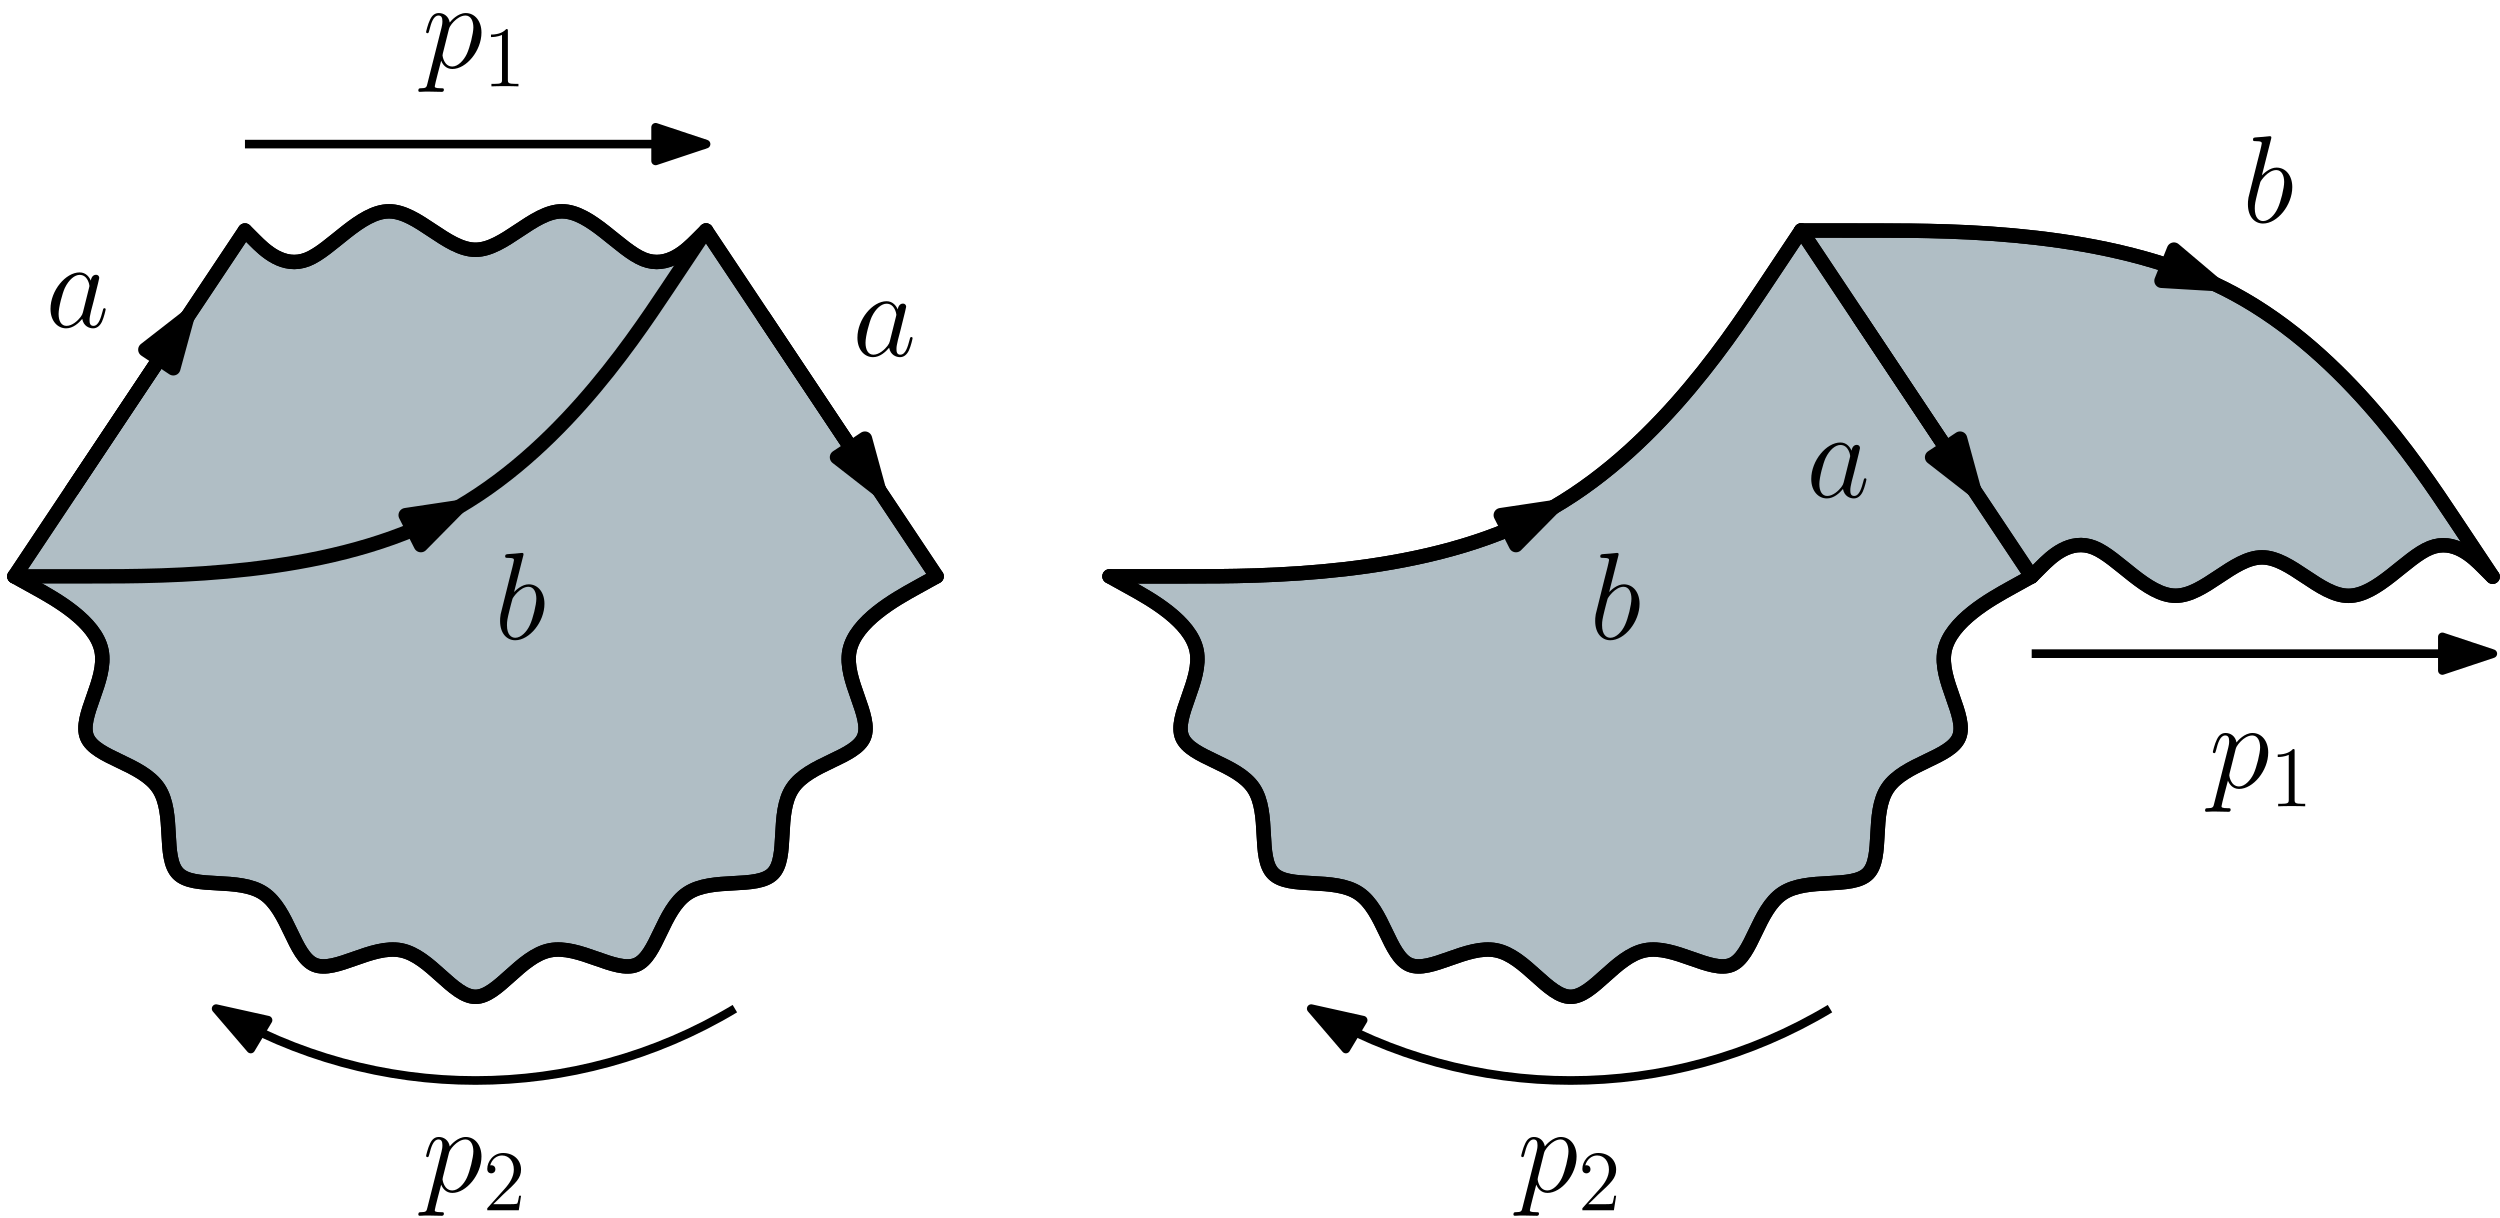 <?xml version="1.0" encoding="UTF-8"?>
<svg xmlns="http://www.w3.org/2000/svg" xmlns:xlink="http://www.w3.org/1999/xlink" width="347pt" height="169pt" viewBox="0 0 347 169" version="1.1">
<defs>
<g>
<symbol overflow="visible" id="glyph0-0">
<path style="stroke:none;" d=""/>
</symbol>
<symbol overflow="visible" id="glyph0-1">
<path style="stroke:none;" d="M 5.188 -2.047 C 5.094 -1.75 5.094 -1.719 4.859 -1.391 C 4.484 -0.906 3.719 -0.172 2.906 -0.172 C 2.203 -0.172 1.812 -0.812 1.812 -1.828 C 1.812 -2.766 2.344 -4.703 2.672 -5.422 C 3.25 -6.625 4.062 -7.25 4.734 -7.25 C 5.875 -7.25 6.094 -5.844 6.094 -5.703 C 6.094 -5.688 6.047 -5.453 6.031 -5.422 Z M 6.281 -6.453 C 6.094 -6.906 5.625 -7.594 4.734 -7.594 C 2.797 -7.594 0.688 -5.078 0.688 -2.531 C 0.688 -0.828 1.688 0.172 2.859 0.172 C 3.812 0.172 4.609 -0.562 5.094 -1.141 C 5.266 -0.125 6.078 0.172 6.594 0.172 C 7.109 0.172 7.531 -0.141 7.828 -0.75 C 8.109 -1.344 8.344 -2.391 8.344 -2.469 C 8.344 -2.547 8.281 -2.625 8.172 -2.625 C 8.031 -2.625 8 -2.531 7.938 -2.266 C 7.672 -1.25 7.359 -0.172 6.641 -0.172 C 6.141 -0.172 6.109 -0.625 6.109 -0.969 C 6.109 -1.359 6.172 -1.547 6.312 -2.219 C 6.438 -2.656 6.531 -3.031 6.656 -3.531 C 7.297 -6.109 7.453 -6.734 7.453 -6.828 C 7.453 -7.078 7.266 -7.266 7.016 -7.266 C 6.453 -7.266 6.312 -6.656 6.281 -6.453 Z M 6.281 -6.453 "/>
</symbol>
<symbol overflow="visible" id="glyph1-0">
<path style="stroke:none;" d=""/>
</symbol>
<symbol overflow="visible" id="glyph1-1">
<path style="stroke:none;" d="M 3.984 -11.516 C 4 -11.594 4.031 -11.688 4.031 -11.781 C 4.031 -11.953 3.859 -11.953 3.828 -11.953 C 3.812 -11.953 3.188 -11.891 2.875 -11.859 C 2.578 -11.844 2.328 -11.812 2.016 -11.797 C 1.594 -11.766 1.484 -11.75 1.484 -11.438 C 1.484 -11.266 1.656 -11.266 1.828 -11.266 C 2.703 -11.266 2.703 -11.109 2.703 -10.938 C 2.703 -10.812 2.562 -10.312 2.5 -10 L 2.078 -8.344 C 1.906 -7.656 0.938 -3.75 0.859 -3.438 C 0.781 -3.016 0.781 -2.719 0.781 -2.5 C 0.781 -0.734 1.75 0.172 2.875 0.172 C 4.875 0.172 6.938 -2.391 6.938 -4.891 C 6.938 -6.469 6.047 -7.594 4.75 -7.594 C 3.859 -7.594 3.047 -6.859 2.719 -6.516 Z M 2.891 -0.172 C 2.344 -0.172 1.734 -0.578 1.734 -1.922 C 1.734 -2.5 1.797 -2.828 2.094 -4.031 C 2.156 -4.25 2.422 -5.359 2.5 -5.578 C 2.531 -5.719 3.547 -7.25 4.719 -7.25 C 5.469 -7.25 5.812 -6.484 5.812 -5.594 C 5.812 -4.766 5.344 -2.828 4.906 -1.922 C 4.484 -1 3.688 -0.172 2.891 -0.172 Z M 2.891 -0.172 "/>
</symbol>
<symbol overflow="visible" id="glyph2-0">
<path style="stroke:none;" d=""/>
</symbol>
<symbol overflow="visible" id="glyph2-1">
<path style="stroke:none;" d="M 0.734 2.188 C 0.625 2.703 0.547 2.844 -0.156 2.844 C -0.359 2.844 -0.531 2.844 -0.531 3.172 C -0.531 3.203 -0.516 3.344 -0.328 3.344 C -0.109 3.344 0.141 3.312 0.359 3.312 L 1.109 3.312 C 1.469 3.312 2.344 3.344 2.703 3.344 C 2.812 3.344 3.016 3.344 3.016 3.031 C 3.016 2.844 2.891 2.844 2.594 2.844 C 1.812 2.844 1.75 2.719 1.75 2.578 C 1.75 2.375 2.531 -0.578 2.641 -0.984 C 2.828 -0.5 3.281 0.172 4.188 0.172 C 6.125 0.172 8.234 -2.359 8.234 -4.891 C 8.234 -6.469 7.328 -7.594 6.047 -7.594 C 4.938 -7.594 4.016 -6.531 3.828 -6.281 C 3.688 -7.141 3.016 -7.594 2.328 -7.594 C 1.828 -7.594 1.422 -7.359 1.109 -6.703 C 0.797 -6.078 0.547 -5.031 0.547 -4.953 C 0.547 -4.891 0.625 -4.797 0.734 -4.797 C 0.875 -4.797 0.891 -4.828 1 -5.219 C 1.25 -6.234 1.578 -7.25 2.266 -7.25 C 2.672 -7.25 2.812 -6.969 2.812 -6.453 C 2.812 -6.047 2.75 -5.875 2.688 -5.562 Z M 3.719 -5.375 C 3.844 -5.859 4.328 -6.359 4.594 -6.594 C 4.781 -6.766 5.359 -7.25 6.016 -7.25 C 6.766 -7.25 7.109 -6.484 7.109 -5.594 C 7.109 -4.766 6.625 -2.828 6.203 -1.922 C 5.766 -1 4.969 -0.172 4.188 -0.172 C 3.016 -0.172 2.828 -1.656 2.828 -1.719 C 2.828 -1.781 2.859 -1.906 2.875 -2 Z M 3.719 -5.375 "/>
</symbol>
<symbol overflow="visible" id="glyph3-0">
<path style="stroke:none;" d=""/>
</symbol>
<symbol overflow="visible" id="glyph3-1">
<path style="stroke:none;" d="M 5.266 -2.016 L 5 -2.016 C 4.953 -1.812 4.859 -1.141 4.75 -0.953 C 4.656 -0.844 3.984 -0.844 3.625 -0.844 L 1.406 -0.844 C 1.734 -1.125 2.469 -1.891 2.766 -2.172 C 4.594 -3.844 5.266 -4.469 5.266 -5.656 C 5.266 -7.031 4.172 -7.953 2.781 -7.953 C 1.406 -7.953 0.578 -6.766 0.578 -5.734 C 0.578 -5.125 1.109 -5.125 1.141 -5.125 C 1.406 -5.125 1.703 -5.312 1.703 -5.688 C 1.703 -6.031 1.484 -6.25 1.141 -6.25 C 1.047 -6.25 1.016 -6.25 0.984 -6.234 C 1.203 -7.047 1.859 -7.609 2.625 -7.609 C 3.641 -7.609 4.266 -6.75 4.266 -5.656 C 4.266 -4.641 3.688 -3.75 3 -2.984 L 0.578 -0.281 L 0.578 0 L 4.953 0 Z M 5.266 -2.016 "/>
</symbol>
<symbol overflow="visible" id="glyph3-2">
<path style="stroke:none;" d="M 3.438 -7.656 C 3.438 -7.938 3.438 -7.953 3.203 -7.953 C 2.922 -7.625 2.312 -7.188 1.094 -7.188 L 1.094 -6.844 C 1.359 -6.844 1.953 -6.844 2.625 -7.141 L 2.625 -0.922 C 2.625 -0.484 2.578 -0.344 1.531 -0.344 L 1.156 -0.344 L 1.156 0 C 1.484 -0.031 2.641 -0.031 3.031 -0.031 C 3.438 -0.031 4.578 -0.031 4.906 0 L 4.906 -0.344 L 4.531 -0.344 C 3.484 -0.344 3.438 -0.484 3.438 -0.922 Z M 3.438 -7.656 "/>
</symbol>
</g>
</defs>
<g id="surface32856">
<path style="fill-rule:evenodd;fill:rgb(69%,74.5%,77.3%);fill-opacity:1;stroke-width:2;stroke-linecap:round;stroke-linejoin:round;stroke:rgb(0%,0%,0%);stroke-opacity:1;stroke-miterlimit:10;" d="M 64 624 C 64 624 64 624 65.332 622.668 C 66.668 621.332 69.332 618.668 72.668 620 C 76 621.332 80 626.668 84 626.668 C 88 626.668 92 621.332 96 621.332 C 100 621.332 104 626.668 108 626.668 C 112 626.668 116 621.332 119.332 620 C 122.668 618.668 125.332 621.332 126.668 622.668 C 128 624 128 624 128 624 C 128 624 128 624 133.332 616 C 138.668 608 149.332 592 154.668 584 C 160 576 160 576 160 576 C 160 576 160 576 157.18 574.438 C 154.359 572.879 148.719 569.758 147.906 565.676 C 147.094 561.594 151.113 556.551 149.918 553.668 C 148.723 550.781 142.316 550.059 140.004 546.598 C 137.691 543.137 139.473 536.941 137.266 534.734 C 135.059 532.527 128.863 534.309 125.402 531.996 C 121.941 529.684 121.219 523.277 118.332 522.082 C 115.449 520.887 110.406 524.906 106.324 524.094 C 102.242 523.281 99.121 517.641 96 517.641 C 92.879 517.641 89.758 523.281 85.676 524.094 C 81.594 524.906 76.551 520.887 73.668 522.082 C 70.781 523.277 70.059 529.684 66.598 531.996 C 63.137 534.309 56.941 532.527 54.734 534.734 C 52.527 536.941 54.309 543.137 51.996 546.598 C 49.684 550.059 43.277 550.781 42.082 553.668 C 40.887 556.551 44.906 561.594 44.094 565.676 C 43.281 569.758 37.641 572.879 34.82 574.438 C 32 576 32 576 32 576 C 32 576 32 576 37.332 584 C 42.668 592 53.332 608 58.668 616 C 64 624 64 624 64 624 Z M 64 624 " transform="matrix(1,0,0,-1,-30,656)"/>
<g style="fill:rgb(0%,0%,0%);fill-opacity:1;">
  <use xlink:href="#glyph0-1" x="118.322" y="49.403"/>
</g>
<path style="fill:none;stroke-width:2;stroke-linecap:round;stroke-linejoin:round;stroke:rgb(0%,0%,0%);stroke-opacity:1;stroke-miterlimit:10;" d="M 32 576 C 32 576 32 576 34.82 574.438 C 37.641 572.879 43.281 569.758 44.094 565.676 C 44.906 561.594 40.887 556.551 42.082 553.668 C 43.277 550.781 49.684 550.059 51.996 546.598 C 54.309 543.137 52.527 536.941 54.734 534.734 C 56.941 532.527 63.137 534.309 66.598 531.996 C 70.059 529.684 70.781 523.277 73.668 522.082 C 76.551 520.887 81.594 524.906 85.676 524.094 C 89.758 523.281 92.879 517.641 96 517.641 C 99.121 517.641 102.242 523.281 106.324 524.094 C 110.406 524.906 115.449 520.887 118.332 522.082 C 121.219 523.277 121.941 529.684 125.402 531.996 C 128.863 534.309 135.059 532.527 137.266 534.734 C 139.473 536.941 137.691 543.137 140.004 546.598 C 142.316 550.059 148.723 550.781 149.918 553.668 C 151.113 556.551 147.094 561.594 147.906 565.676 C 148.719 569.758 154.359 572.879 157.18 574.438 C 160 576 160 576 160 576 " transform="matrix(1,0,0,-1,-30,656)"/>
<path style="fill:none;stroke-width:2;stroke-linecap:round;stroke-linejoin:round;stroke:rgb(0%,0%,0%);stroke-opacity:1;stroke-miterlimit:10;" d="M 64 624 L 32 576 " transform="matrix(1,0,0,-1,-30,656)"/>
<path style="fill:none;stroke-width:2;stroke-linecap:round;stroke-linejoin:round;stroke:rgb(0%,0%,0%);stroke-opacity:1;stroke-miterlimit:10;" d="M 128 624 L 160 576 " transform="matrix(1,0,0,-1,-30,656)"/>
<g style="fill:rgb(0%,0%,0%);fill-opacity:1;">
  <use xlink:href="#glyph0-1" x="6.322" y="45.403"/>
</g>
<path style="fill:none;stroke-width:2;stroke-linecap:round;stroke-linejoin:round;stroke:rgb(0%,0%,0%);stroke-opacity:1;stroke-miterlimit:10;" d="M 40 588 L 56 612 " transform="matrix(1,0,0,-1,-30,656)"/>
<path style="fill-rule:evenodd;fill:rgb(0%,0%,0%);fill-opacity:1;stroke-width:2;stroke-linecap:round;stroke-linejoin:round;stroke:rgb(0%,0%,0%);stroke-opacity:1;stroke-miterlimit:10;" d="M 56 612 L 50.176 607.469 L 54.055 604.883 Z M 56 612 " transform="matrix(1,0,0,-1,-30,656)"/>
<path style="fill:none;stroke-width:2;stroke-linecap:round;stroke-linejoin:round;stroke:rgb(0%,0%,0%);stroke-opacity:1;stroke-miterlimit:10;" d="M 136 612 L 152 588 " transform="matrix(1,0,0,-1,-30,656)"/>
<path style="fill-rule:evenodd;fill:rgb(0%,0%,0%);fill-opacity:1;stroke-width:2;stroke-linecap:round;stroke-linejoin:round;stroke:rgb(0%,0%,0%);stroke-opacity:1;stroke-miterlimit:10;" d="M 152 588 L 150.055 595.117 L 146.176 592.531 Z M 152 588 " transform="matrix(1,0,0,-1,-30,656)"/>
<path style="fill:none;stroke-width:2;stroke-linecap:round;stroke-linejoin:round;stroke:rgb(0%,0%,0%);stroke-opacity:1;stroke-miterlimit:10;" d="M 64 624 C 64 624 64 624 65.332 622.668 C 66.668 621.332 69.332 618.668 72.668 620 C 76 621.332 80 626.668 84 626.668 C 88 626.668 92 621.332 96 621.332 C 100 621.332 104 626.668 108 626.668 C 112 626.668 116 621.332 119.332 620 C 122.668 618.668 125.332 621.332 126.668 622.668 C 128 624 128 624 128 624 " transform="matrix(1,0,0,-1,-30,656)"/>
<path style="fill:none;stroke-width:2;stroke-linecap:round;stroke-linejoin:round;stroke:rgb(0%,0%,0%);stroke-opacity:1;stroke-miterlimit:10;" d="M 32 576 C 32 576 32 576 42.668 576 C 53.332 576 74.668 576 90.668 584 C 106.668 592 117.332 608 122.668 616 C 128 624 128 624 128 624 " transform="matrix(1,0,0,-1,-30,656)"/>
<path style="fill-rule:evenodd;fill:rgb(69%,74.5%,77.3%);fill-opacity:1;stroke-width:2;stroke-linecap:round;stroke-linejoin:round;stroke:rgb(0%,0%,0%);stroke-opacity:1;stroke-miterlimit:10;" d="M 274.668 616 C 280 624 280 624 280 624 C 280 624 280 624 290.668 623.996 C 301.332 623.988 322.668 623.98 338.664 615.969 C 354.66 607.961 365.316 591.957 370.648 583.953 C 375.977 575.953 375.977 575.953 375.977 575.953 C 375.977 575.953 375.977 575.953 374.645 577.285 C 373.312 578.621 370.645 581.289 367.312 579.957 C 363.977 578.625 359.977 573.293 355.977 573.297 C 351.977 573.297 347.977 578.633 343.977 578.633 C 339.977 578.637 335.977 573.305 331.977 573.309 C 327.977 573.309 323.977 578.645 320.648 579.98 C 317.32 581.32 314.66 578.66 313.328 577.328 C 312 576 312 576 312 576 C 312 576 312 576 309.18 574.438 C 306.359 572.879 300.719 569.758 299.906 565.676 C 299.094 561.594 303.113 556.551 301.918 553.668 C 300.723 550.781 294.316 550.059 292.004 546.598 C 289.691 543.137 291.473 536.941 289.266 534.734 C 287.059 532.527 280.863 534.309 277.402 531.996 C 273.941 529.684 273.219 523.277 270.332 522.082 C 267.449 520.887 262.406 524.906 258.324 524.094 C 254.242 523.281 251.121 517.641 248 517.641 C 244.879 517.641 241.758 523.281 237.676 524.094 C 233.594 524.906 228.551 520.887 225.668 522.082 C 222.781 523.277 222.059 529.684 218.598 531.996 C 215.137 534.309 208.941 532.527 206.734 534.734 C 204.527 536.941 206.309 543.137 203.996 546.598 C 201.684 550.059 195.277 550.781 194.082 553.668 C 192.887 556.551 196.906 561.594 196.094 565.676 C 195.281 569.758 189.641 572.879 186.82 574.438 C 184 576 184 576 184 576 C 184 576 184 576 194.668 576 C 205.332 576 226.668 576 242.668 584 C 258.668 592 269.332 608 274.668 616 Z M 274.668 616 " transform="matrix(1,0,0,-1,-30,656)"/>
<g style="fill:rgb(0%,0%,0%);fill-opacity:1;">
  <use xlink:href="#glyph0-1" x="250.714" y="69.011"/>
</g>
<path style="fill:none;stroke-width:2;stroke-linecap:round;stroke-linejoin:round;stroke:rgb(0%,0%,0%);stroke-opacity:1;stroke-miterlimit:10;" d="M 184 576 C 184 576 184 576 186.82 574.438 C 189.641 572.879 195.281 569.758 196.094 565.676 C 196.906 561.594 192.887 556.551 194.082 553.668 C 195.277 550.781 201.684 550.059 203.996 546.598 C 206.309 543.137 204.527 536.941 206.734 534.734 C 208.941 532.527 215.137 534.309 218.598 531.996 C 222.059 529.684 222.781 523.277 225.668 522.082 C 228.551 520.887 233.594 524.906 237.676 524.094 C 241.758 523.281 244.879 517.641 248 517.641 C 251.121 517.641 254.242 523.281 258.324 524.094 C 262.406 524.906 267.449 520.887 270.332 522.082 C 273.219 523.277 273.941 529.684 277.402 531.996 C 280.863 534.309 287.059 532.527 289.266 534.734 C 291.473 536.941 289.691 543.137 292.004 546.598 C 294.316 550.059 300.723 550.781 301.918 553.668 C 303.113 556.551 299.094 561.594 299.906 565.676 C 300.719 569.758 306.359 572.879 309.18 574.438 C 312 576 312 576 312 576 " transform="matrix(1,0,0,-1,-30,656)"/>
<path style="fill:none;stroke-width:2;stroke-linecap:round;stroke-linejoin:round;stroke:rgb(0%,0%,0%);stroke-opacity:1;stroke-miterlimit:10;" d="M 280 624 L 312 576 " transform="matrix(1,0,0,-1,-30,656)"/>
<path style="fill:none;stroke-width:2;stroke-linecap:round;stroke-linejoin:round;stroke:rgb(0%,0%,0%);stroke-opacity:1;stroke-miterlimit:10;" d="M 288 612 L 304 588 " transform="matrix(1,0,0,-1,-30,656)"/>
<path style="fill-rule:evenodd;fill:rgb(0%,0%,0%);fill-opacity:1;stroke-width:2;stroke-linecap:round;stroke-linejoin:round;stroke:rgb(0%,0%,0%);stroke-opacity:1;stroke-miterlimit:10;" d="M 304 588 L 302.055 595.117 L 298.176 592.531 Z M 304 588 " transform="matrix(1,0,0,-1,-30,656)"/>
<path style="fill:none;stroke-width:2;stroke-linecap:round;stroke-linejoin:round;stroke:rgb(0%,0%,0%);stroke-opacity:1;stroke-miterlimit:10;" d="M 184 576 C 184 576 184 576 194.668 576 C 205.332 576 226.668 576 242.668 584 C 258.668 592 269.332 608 274.668 616 C 280 624 280 624 280 624 " transform="matrix(1,0,0,-1,-30,656)"/>
<path style="fill:none;stroke-width:2;stroke-linecap:round;stroke-linejoin:round;stroke:rgb(0%,0%,0%);stroke-opacity:1;stroke-miterlimit:10;" d="M 311.977 575.988 L 280 624.004 " transform="matrix(1,0,0,-1,-30,656)"/>
<path style="fill:none;stroke-width:2;stroke-linecap:round;stroke-linejoin:round;stroke:rgb(0%,0%,0%);stroke-opacity:1;stroke-miterlimit:10;" d="M 311.977 575.988 C 311.977 575.988 311.977 575.988 313.309 577.32 C 314.645 578.652 317.312 581.32 320.645 579.984 C 323.977 578.648 327.977 573.312 331.977 573.312 C 335.977 573.309 339.977 578.641 343.977 578.641 C 347.977 578.637 351.977 573.301 355.977 573.301 C 359.977 573.297 363.977 578.629 367.312 579.961 C 370.645 581.293 373.312 578.625 374.645 577.289 C 375.977 575.957 375.977 575.957 375.977 575.957 " transform="matrix(1,0,0,-1,-30,656)"/>
<path style="fill:none;stroke-width:2;stroke-linecap:round;stroke-linejoin:round;stroke:rgb(0%,0%,0%);stroke-opacity:1;stroke-miterlimit:10;" d="M 280 624.004 C 280 624.004 280 624.004 290.668 624 C 301.332 623.992 322.668 623.984 338.664 615.977 C 354.66 607.969 365.316 591.961 370.648 583.957 C 375.977 575.957 375.977 575.957 375.977 575.957 " transform="matrix(1,0,0,-1,-30,656)"/>
<path style="fill:none;stroke-width:2;stroke-linecap:butt;stroke-linejoin:round;stroke:rgb(0%,0%,0%);stroke-opacity:1;stroke-miterlimit:10;" d="M 88.258 582.871 L 93.602 585.59 " transform="matrix(1,0,0,-1,-30,656)"/>
<path style="fill-rule:evenodd;fill:rgb(0%,0%,0%);fill-opacity:1;stroke-width:2;stroke-linecap:butt;stroke-linejoin:round;stroke:rgb(0%,0%,0%);stroke-opacity:1;stroke-miterlimit:10;" d="M 93.602 585.59 L 86.309 584.496 L 88.418 580.34 Z M 93.602 585.59 " transform="matrix(1,0,0,-1,-30,656)"/>
<path style="fill:none;stroke-width:2;stroke-linecap:butt;stroke-linejoin:round;stroke:rgb(0%,0%,0%);stroke-opacity:1;stroke-miterlimit:10;" d="M 240.258 582.871 L 245.602 585.59 " transform="matrix(1,0,0,-1,-30,656)"/>
<path style="fill-rule:evenodd;fill:rgb(0%,0%,0%);fill-opacity:1;stroke-width:2;stroke-linecap:butt;stroke-linejoin:round;stroke:rgb(0%,0%,0%);stroke-opacity:1;stroke-miterlimit:10;" d="M 245.602 585.59 L 238.309 584.496 L 240.418 580.34 Z M 245.602 585.59 " transform="matrix(1,0,0,-1,-30,656)"/>
<path style="fill:none;stroke-width:2;stroke-linecap:butt;stroke-linejoin:round;stroke:rgb(0%,0%,0%);stroke-opacity:1;stroke-miterlimit:10;" d="M 331.477 618.953 L 337.379 616.59 " transform="matrix(1,0,0,-1,-30,656)"/>
<path style="fill-rule:evenodd;fill:rgb(0%,0%,0%);fill-opacity:1;stroke-width:2;stroke-linecap:butt;stroke-linejoin:round;stroke:rgb(0%,0%,0%);stroke-opacity:1;stroke-miterlimit:10;" d="M 337.379 616.59 L 331.746 621.355 L 330.016 617.027 Z M 337.379 616.59 " transform="matrix(1,0,0,-1,-30,656)"/>
<g style="fill:rgb(0%,0%,0%);fill-opacity:1;">
  <use xlink:href="#glyph1-1" x="68.632" y="88.696"/>
</g>
<g style="fill:rgb(0%,0%,0%);fill-opacity:1;">
  <use xlink:href="#glyph1-1" x="220.632" y="88.696"/>
</g>
<g style="fill:rgb(0%,0%,0%);fill-opacity:1;">
  <use xlink:href="#glyph1-1" x="311.231" y="30.856"/>
</g>
<path style="fill:none;stroke-width:1.2;stroke-linecap:butt;stroke-linejoin:round;stroke:rgb(0%,0%,0%);stroke-opacity:1;stroke-miterlimit:10;" d="M 132 516 C 109.84 502.703 82.16 502.703 60 516 " transform="matrix(1,0,0,-1,-30,656)"/>
<path style="fill-rule:evenodd;fill:rgb(0%,0%,0%);fill-opacity:1;stroke-width:1.2;stroke-linecap:butt;stroke-linejoin:round;stroke:rgb(0%,0%,0%);stroke-opacity:1;stroke-miterlimit:10;" d="M 60 516 L 64.805 510.398 L 67.203 514.398 Z M 60 516 " transform="matrix(1,0,0,-1,-30,656)"/>
<g style="fill:rgb(0%,0%,0%);fill-opacity:1;">
  <use xlink:href="#glyph2-1" x="58.594" y="165.406"/>
</g>
<g style="fill:rgb(0%,0%,0%);fill-opacity:1;">
  <use xlink:href="#glyph3-1" x="67.054" y="167.988"/>
</g>
<path style="fill:none;stroke-width:1.2;stroke-linecap:butt;stroke-linejoin:round;stroke:rgb(0%,0%,0%);stroke-opacity:1;stroke-miterlimit:10;" d="M 284 516 C 261.84 502.703 234.16 502.703 212 516 " transform="matrix(1,0,0,-1,-30,656)"/>
<path style="fill-rule:evenodd;fill:rgb(0%,0%,0%);fill-opacity:1;stroke-width:1.2;stroke-linecap:butt;stroke-linejoin:round;stroke:rgb(0%,0%,0%);stroke-opacity:1;stroke-miterlimit:10;" d="M 212 516 L 216.805 510.398 L 219.203 514.398 Z M 212 516 " transform="matrix(1,0,0,-1,-30,656)"/>
<g style="fill:rgb(0%,0%,0%);fill-opacity:1;">
  <use xlink:href="#glyph2-1" x="210.594" y="165.406"/>
</g>
<g style="fill:rgb(0%,0%,0%);fill-opacity:1;">
  <use xlink:href="#glyph3-1" x="219.054" y="167.988"/>
</g>
<path style="fill:none;stroke-width:1.2;stroke-linecap:butt;stroke-linejoin:round;stroke:rgb(0%,0%,0%);stroke-opacity:1;stroke-miterlimit:10;" d="M 64 636 L 128 636 " transform="matrix(1,0,0,-1,-30,656)"/>
<path style="fill-rule:evenodd;fill:rgb(0%,0%,0%);fill-opacity:1;stroke-width:1.2;stroke-linecap:butt;stroke-linejoin:round;stroke:rgb(0%,0%,0%);stroke-opacity:1;stroke-miterlimit:10;" d="M 128 636 L 121 638.332 L 121 633.668 Z M 128 636 " transform="matrix(1,0,0,-1,-30,656)"/>
<g style="fill:rgb(0%,0%,0%);fill-opacity:1;">
  <use xlink:href="#glyph2-1" x="58.594" y="9.406"/>
</g>
<g style="fill:rgb(0%,0%,0%);fill-opacity:1;">
  <use xlink:href="#glyph3-2" x="67.054" y="11.988"/>
</g>
<path style="fill:none;stroke-width:1.2;stroke-linecap:butt;stroke-linejoin:round;stroke:rgb(0%,0%,0%);stroke-opacity:1;stroke-miterlimit:10;" d="M 376 565.27 L 312 565.27 " transform="matrix(1,0,0,-1,-30,656)"/>
<path style="fill-rule:evenodd;fill:rgb(0%,0%,0%);fill-opacity:1;stroke-width:1.2;stroke-linecap:butt;stroke-linejoin:round;stroke:rgb(0%,0%,0%);stroke-opacity:1;stroke-miterlimit:10;" d="M 376 565.27 L 369 567.602 L 369 562.938 Z M 376 565.27 " transform="matrix(1,0,0,-1,-30,656)"/>
<g style="fill:rgb(0%,0%,0%);fill-opacity:1;">
  <use xlink:href="#glyph2-1" x="306.595" y="109.333"/>
</g>
<g style="fill:rgb(0%,0%,0%);fill-opacity:1;">
  <use xlink:href="#glyph3-2" x="315.055" y="111.915"/>
</g>
</g>
</svg>

